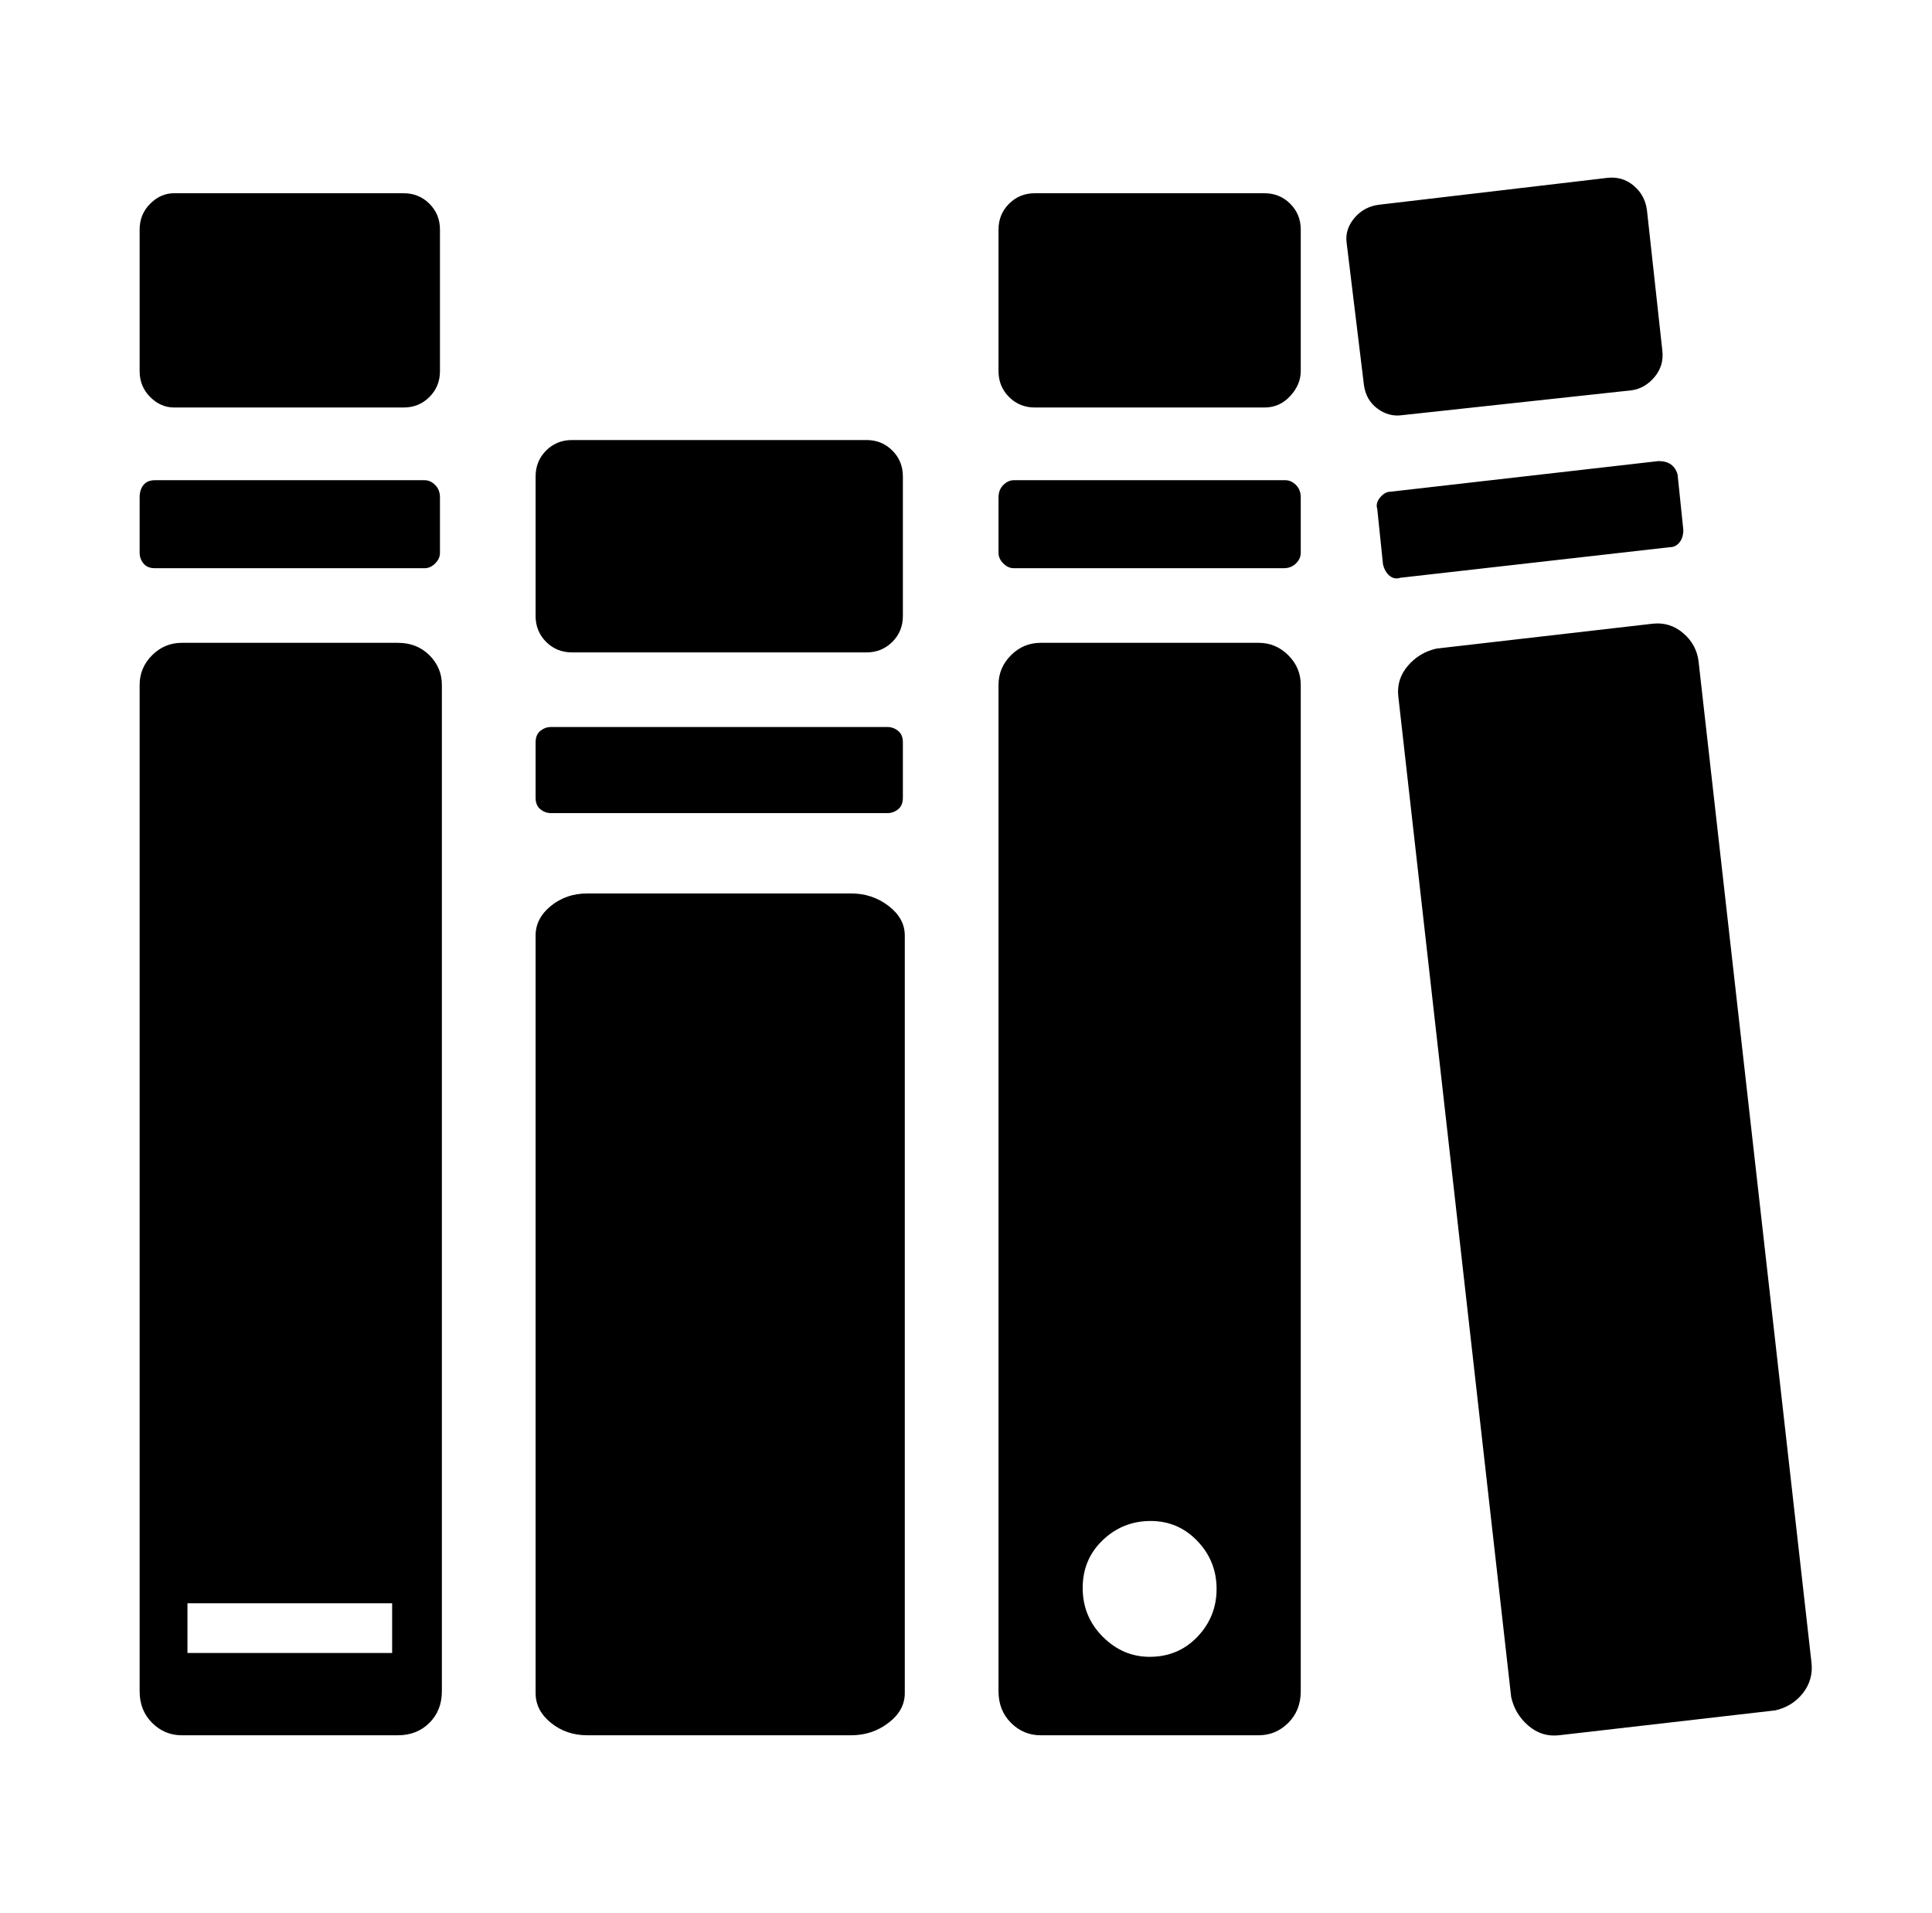 <svg xmlns="http://www.w3.org/2000/svg" viewBox="-10 0 1010 1000"><path d="M198 336H85q-9 0-15.5 6.5T63 358v526q0 10 6.5 16.5T85 907h113q10 0 16.5-6.5T221 884V358q0-9-6.5-15.5T198 336zm-3 528H88v-26h107zm17-567H71q-4 0-6-2.5t-2-5.5v-29q0-4 2-6.5t6-2.5h141q3 0 5.5 2.5t2.5 6.5v29q0 3-2.5 5.5T212 297zm-11-84H81q-7 0-12.5-5.5T63 194v-74q0-8 5.5-13.5T81 101h120q8 0 13.5 5.5T220 120v74q0 8-5.5 13.5T201 213zm447 123H534q-9 0-15.5 6.5T512 358v526q0 10 6.5 16.5T534 907h114q9 0 15.5-6.5T670 884V358q0-9-6.5-15.5T648 336zm-57 530q-14 0-24.5-10.5T556 830t10.5-25 25-10 24.5 10.5 10 25-10 25-25 10.5zm70-569H520q-3 0-5.5-2.5T512 289v-29q0-4 2.5-6.5t5.5-2.5h142q3 0 5.5 2.5t2.5 6.5v29q0 3-2.5 5.5T661 297zm-10-84H531q-8 0-13.5-5.5T512 194v-74q0-8 5.5-13.5T531 101h120q8 0 13.5 5.5T670 120v74q0 7-5.5 13t-13.5 6zm203 113-113 13q-9 2-15 9t-5 16l59 523q2 9 9 15t16 5l113-13q9-2 14.5-9t4.5-16l-59-523q-1-9-8-15t-16-5zm9-40-141 16q-3 1-5.5-1t-3.5-6l-3-29q-1-3 1.5-6t5.5-3l140-16q8 0 10 7l3 29q0 4-2 6.5t-5 2.5zm-20-82-120 13q-7 1-13-3.5t-7-12.5l-9-74q-1-7 4-13t13-7l119-14q8-1 14 4t7 13l8 73q1 8-4 14t-12 7zM435 467H297q-11 0-19 6.5t-8 15.5v396q0 9 8 15.5t19 6.5h138q11 0 19.5-6.5T463 885V489q0-9-8.5-15.5T435 467zm-157-42h176q3 0 5.5-2t2.5-6v-29q0-4-2.5-6t-5.5-2H278q-3 0-5.5 2t-2.5 6v29q0 4 2.5 6t5.5 2zm11-84h154q8 0 13.5-5.5T462 322v-73q0-8-5.5-13.5T443 230H289q-8 0-13.5 5.5T270 249v73q0 8 5.5 13.5T289 341z"/></svg>